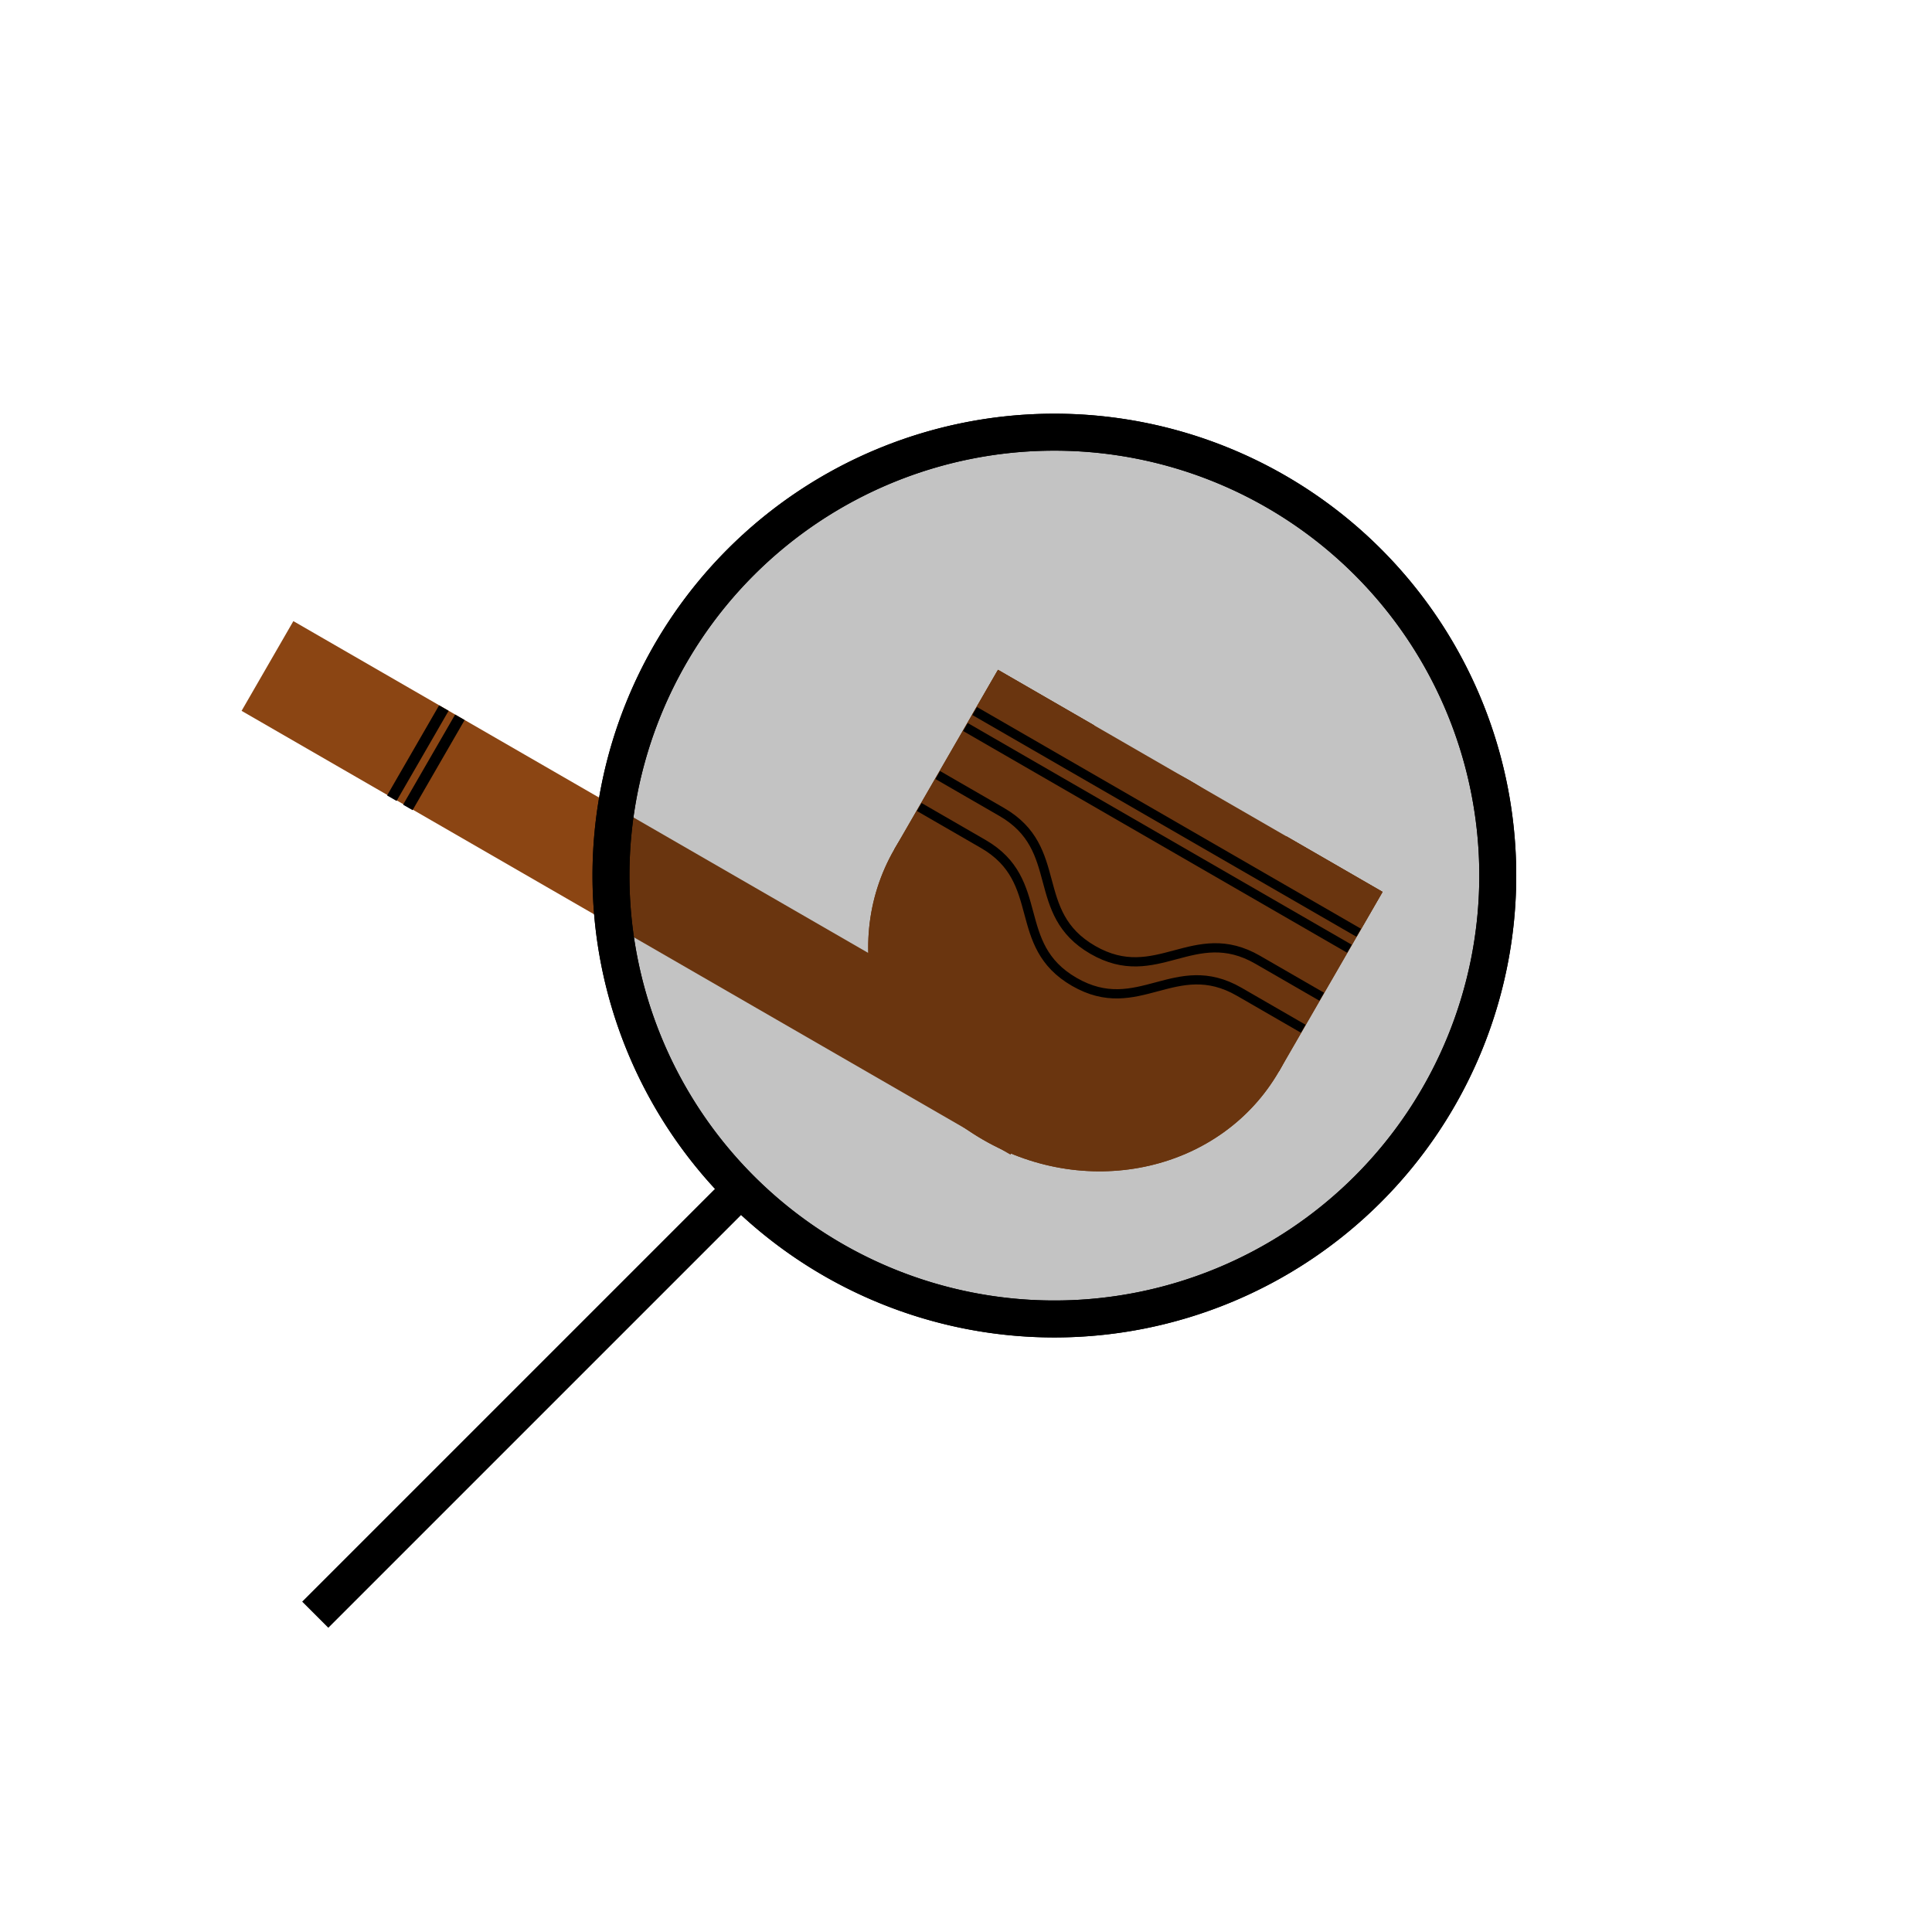 <?xml version="1.0" encoding="UTF-8" standalone="no"?>
<!-- Created with Inkscape (http://www.inkscape.org/) -->

<svg
   xmlns:dc="http://purl.org/dc/elements/1.1/"
   xmlns:cc="http://creativecommons.org/ns#"
   xmlns:rdf="http://www.w3.org/1999/02/22-rdf-syntax-ns#"
   xmlns:svg="http://www.w3.org/2000/svg"
   xmlns="http://www.w3.org/2000/svg"
   xmlns:sodipodi="http://sodipodi.sourceforge.net/DTD/sodipodi-0.dtd"
   xmlns:inkscape="http://www.inkscape.org/namespaces/inkscape"
   width="128"
   height="128"
   viewBox="0 0 128 128"
   id="svg2"
   version="1.1"
   inkscape:version="0.91 r"
   sodipodi:docname="sherlink-holmes.svg"
   inkscape:export-filename="/home/mlh-user/repos/js/sherlink-holmes/app/images/icon-128.png"
   inkscape:export-xdpi="90"
   inkscape:export-ydpi="90">
  <title
     id="title3338">Sherlink Holmes</title>
  <defs
     id="defs4">
    <filter
       inkscape:collect="always"
       style="color-interpolation-filters:sRGB"
       id="filter4505"
       x="-0.144"
       width="1.288"
       y="-0.144"
       height="1.288">
      <feGaussianBlur
         inkscape:collect="always"
         stdDeviation="5.76"
         id="feGaussianBlur4507" />
    </filter>
  </defs>
  <sodipodi:namedview
     id="base"
     pagecolor="#c8c8c8"
     bordercolor="#666666"
     borderopacity="1.0"
     inkscape:pageopacity="1"
     inkscape:pageshadow="2"
     inkscape:zoom="4.7694028"
     inkscape:cx="55.020292"
     inkscape:cy="59.675392"
     inkscape:document-units="px"
     inkscape:current-layer="layer2"
     showgrid="true"
     units="px"
     inkscape:showpageshadow="false"
     objecttolerance="10000"
     showguides="false"
     inkscape:window-width="1871"
     inkscape:window-height="1056"
     inkscape:window-x="49"
     inkscape:window-y="24"
     inkscape:window-maximized="1">
    <inkscape:grid
       type="xygrid"
       id="grid3336"
       spacingx="16"
       spacingy="16"
       color="#3f3fff"
       opacity="0.125"
       empspacing="4"
       dotted="false" />
  </sodipodi:namedview>
  <g
     inkscape:groupmode="layer"
     id="layer3"
     inkscape:label="Pipe"
     style="display:inline"
     sodipodi:insensitive="true" />
  <g
     inkscape:groupmode="layer"
     id="layer4"
     inkscape:label="Blur"
     style="display:inline"
     sodipodi:insensitive="true" />
  <g
     inkscape:groupmode="layer"
     id="layer2"
     inkscape:label="Mafnifying glass"
     style="display:inline"
     sodipodi:insensitive="true">
    <g
       id="g4191"
       transform="matrix(0.612,0,0,0.612,20.895,28.633)">
      <g
         transform="matrix(0.866,0.5,-0.5,0.866,31.949,-29.525)"
         id="g4666"
         style="display:inline">
        <path
           style="fill:none;stroke-width:2;stroke-miterlimit:4;stroke-dasharray:none"
           id="path4224"
           d="m 141.055,10.419 c -4.462,1.821 -8.818,3.888 -13.133,6.03 -4.455,2.291 -8.775,4.862 -12.838,7.796 -2.7,1.95 -4.195,3.217 -6.796,5.32 -7.238,6.068 -13.747,12.937 -20.097,19.911 -5.68,6.311 -11.15,12.81 -16.298,19.564 0,0 -15.529,-1.031 -15.529,-1.031 l 0,0 c 5.396,-6.746 11.085,-13.243 16.894,-19.636 6.334,-6.986 12.773,-13.918 19.865,-20.147 2.538,-2.14 4.008,-3.427 6.627,-5.444 3.904,-3.006 8.054,-5.674 12.358,-8.07 2.493,-1.341 5.011,-2.628 7.521,-3.936 0.276,-0.144 2.841,-1.478 3.3,-1.737 0.298,-0.168 0.582,-0.359 0.873,-0.538 0,0 17.253,1.918 17.253,1.918 z"
           inkscape:connector-curvature="0" />
        <g
           id="g4532"
           transform="matrix(1.451,-0.363,0.389,1.354,-46.755,13.325)">
          <g
             transform="matrix(0.966,0.259,-0.259,0.966,23.431,-49.98)"
             id="g4489">
            <circle
               style="fill:#8b4513;fill-opacity:1;stroke:none;stroke-width:8;stroke-linecap:round;stroke-miterlimit:4;stroke-dasharray:none;stroke-opacity:1"
               id="path4475"
               cx="80"
               cy="80"
               r="16" />
            <path
               style="fill:#8b4513;fill-rule:evenodd;stroke:#8b4513;stroke-width:8;stroke-linecap:butt;stroke-linejoin:miter;stroke-miterlimit:4;stroke-dasharray:none;stroke-opacity:1"
               d="M 68,80 68,64"
               id="path4477"
               inkscape:connector-curvature="0" />
            <path
               inkscape:connector-curvature="0"
               id="path4479"
               d="M 92,80 92,64"
               style="fill:#8b4513;fill-rule:evenodd;stroke:#8b4513;stroke-width:8;stroke-linecap:butt;stroke-linejoin:miter;stroke-miterlimit:4;stroke-dasharray:none;stroke-opacity:1" />
            <circle
               r="16"
               cy="80"
               cx="80"
               id="circle4481"
               style="fill:#8b4513;fill-opacity:1;stroke:none;stroke-width:8;stroke-linecap:round;stroke-miterlimit:4;stroke-dasharray:none;stroke-opacity:1" />
            <path
               inkscape:connector-curvature="0"
               id="path4483"
               d="M 68,80 68,64"
               style="fill:#8b4513;fill-rule:evenodd;stroke:#8b4513;stroke-width:8;stroke-linecap:butt;stroke-linejoin:miter;stroke-miterlimit:4;stroke-dasharray:none;stroke-opacity:1" />
            <path
               style="fill:#8b4513;fill-rule:evenodd;stroke:#8b4513;stroke-width:8;stroke-linecap:butt;stroke-linejoin:miter;stroke-miterlimit:4;stroke-dasharray:none;stroke-opacity:1"
               d="M 92,80 92,64"
               id="path4485"
               inkscape:connector-curvature="0" />
            <path
               style="fill:none;fill-rule:evenodd;stroke:#8b4513;stroke-width:4;stroke-linecap:butt;stroke-linejoin:round;stroke-miterlimit:4;stroke-dasharray:none;stroke-opacity:1"
               d="m 64,66 32,0"
               id="path4487"
               inkscape:connector-curvature="0" />
          </g>
          <path
             inkscape:connector-curvature="0"
             id="path4498"
             d="M 79.07,60.136 17.272,43.577"
             style="fill:none;fill-rule:evenodd;stroke:#8b4513;stroke-width:8;stroke-linecap:butt;stroke-linejoin:miter;stroke-miterlimit:4;stroke-dasharray:none;stroke-opacity:1" />
        </g>
        <path
           style="fill:none;fill-rule:evenodd;stroke:#000000;stroke-width:1px;stroke-linecap:butt;stroke-linejoin:miter;stroke-opacity:1"
           d="m 64,40 8,0 c 8,0 8,8 16,8 8,0 8,-8 16,-8 l 8,0"
           id="path4618"
           inkscape:connector-curvature="0"
           sodipodi:nodetypes="ccccc" />
        <path
           sodipodi:nodetypes="ccccc"
           inkscape:connector-curvature="0"
           id="path4620"
           d="m 64,44 8,0 c 8,0 8,8 16,8 8,0 8,-8 16,-8 l 8,0"
           style="fill:none;fill-rule:evenodd;stroke:#000000;stroke-width:1px;stroke-linecap:butt;stroke-linejoin:miter;stroke-opacity:1" />
        <path
           style="fill:none;fill-rule:evenodd;stroke:#000000;stroke-width:1px;stroke-linecap:butt;stroke-linejoin:miter;stroke-opacity:1"
           d="m 64,32 48,0"
           id="path4622"
           inkscape:connector-curvature="0" />
        <path
           inkscape:connector-curvature="0"
           id="path4624"
           d="m 64,34 48,0"
           style="fill:none;fill-rule:evenodd;stroke:#000000;stroke-width:1px;stroke-linecap:butt;stroke-linejoin:miter;stroke-opacity:1" />
        <path
           style="fill:none;fill-rule:evenodd;stroke:#000000;stroke-width:1.187px;stroke-linecap:butt;stroke-linejoin:miter;stroke-opacity:1"
           d="m 16.074,71.723 0,-11.266"
           id="path4626"
           inkscape:connector-curvature="0" />
        <path
           inkscape:connector-curvature="0"
           id="path4630"
           d="m 14.074,71.723 0,-11.266"
           style="fill:none;fill-rule:evenodd;stroke:#000000;stroke-width:1.187px;stroke-linecap:butt;stroke-linejoin:miter;stroke-opacity:1" />
      </g>
      <path
         inkscape:connector-curvature="0"
         id="path4712"
         d="m 128,972.362 a 48,48 0 0 1 -48,48 48,48 0 0 1 -48,-48 48,48 0 0 1 48,-48 48,48 0 0 1 48,48 z"
         style="display:inline;fill:#000000;fill-opacity:0.235;fill-rule:evenodd;stroke:none;stroke-width:4;stroke-linecap:butt;stroke-linejoin:miter;stroke-miterlimit:4;stroke-dasharray:none;stroke-opacity:1;filter:url(#filter4505)"
         transform="translate(0,-924.362)" />
      <path
         inkscape:connector-curvature="0"
         id="path3340"
         d="M -0.014,1052.376 46.061,1006.301"
         style="fill:none;fill-rule:evenodd;stroke:#000000;stroke-width:4;stroke-linecap:butt;stroke-linejoin:miter;stroke-miterlimit:4;stroke-dasharray:none;stroke-opacity:1"
         transform="translate(0,-924.362)" />
      <path
         inkscape:connector-curvature="0"
         id="path3345"
         d="m 128,972.362 a 48,48 0 0 1 -48,48 48,48 0 0 1 -48,-48 48,48 0 0 1 48,-48 48,48 0 0 1 48,48 z"
         style="fill:none;fill-rule:evenodd;stroke:#000000;stroke-width:4;stroke-linecap:butt;stroke-linejoin:miter;stroke-miterlimit:4;stroke-dasharray:none;stroke-opacity:1"
         transform="translate(0,-924.362)" />
      <path
         style="fill:none;fill-rule:evenodd;stroke:#000000;stroke-width:4;stroke-linecap:butt;stroke-linejoin:miter;stroke-miterlimit:4;stroke-dasharray:none;stroke-opacity:1"
         d="m 128,972.362 a 48,48 0 0 1 -48,48 48,48 0 0 1 -48,-48 48,48 0 0 1 48,-48 48,48 0 0 1 48,48 z"
         id="path4707"
         inkscape:connector-curvature="0"
         transform="translate(0,-924.362)" />
    </g>
  </g>
  <g
     inkscape:label="Canvas"
     inkscape:groupmode="layer"
     id="layer1"
     transform="translate(0,-924.362)"
     style="display:inline"
     sodipodi:insensitive="true" />
</svg>
